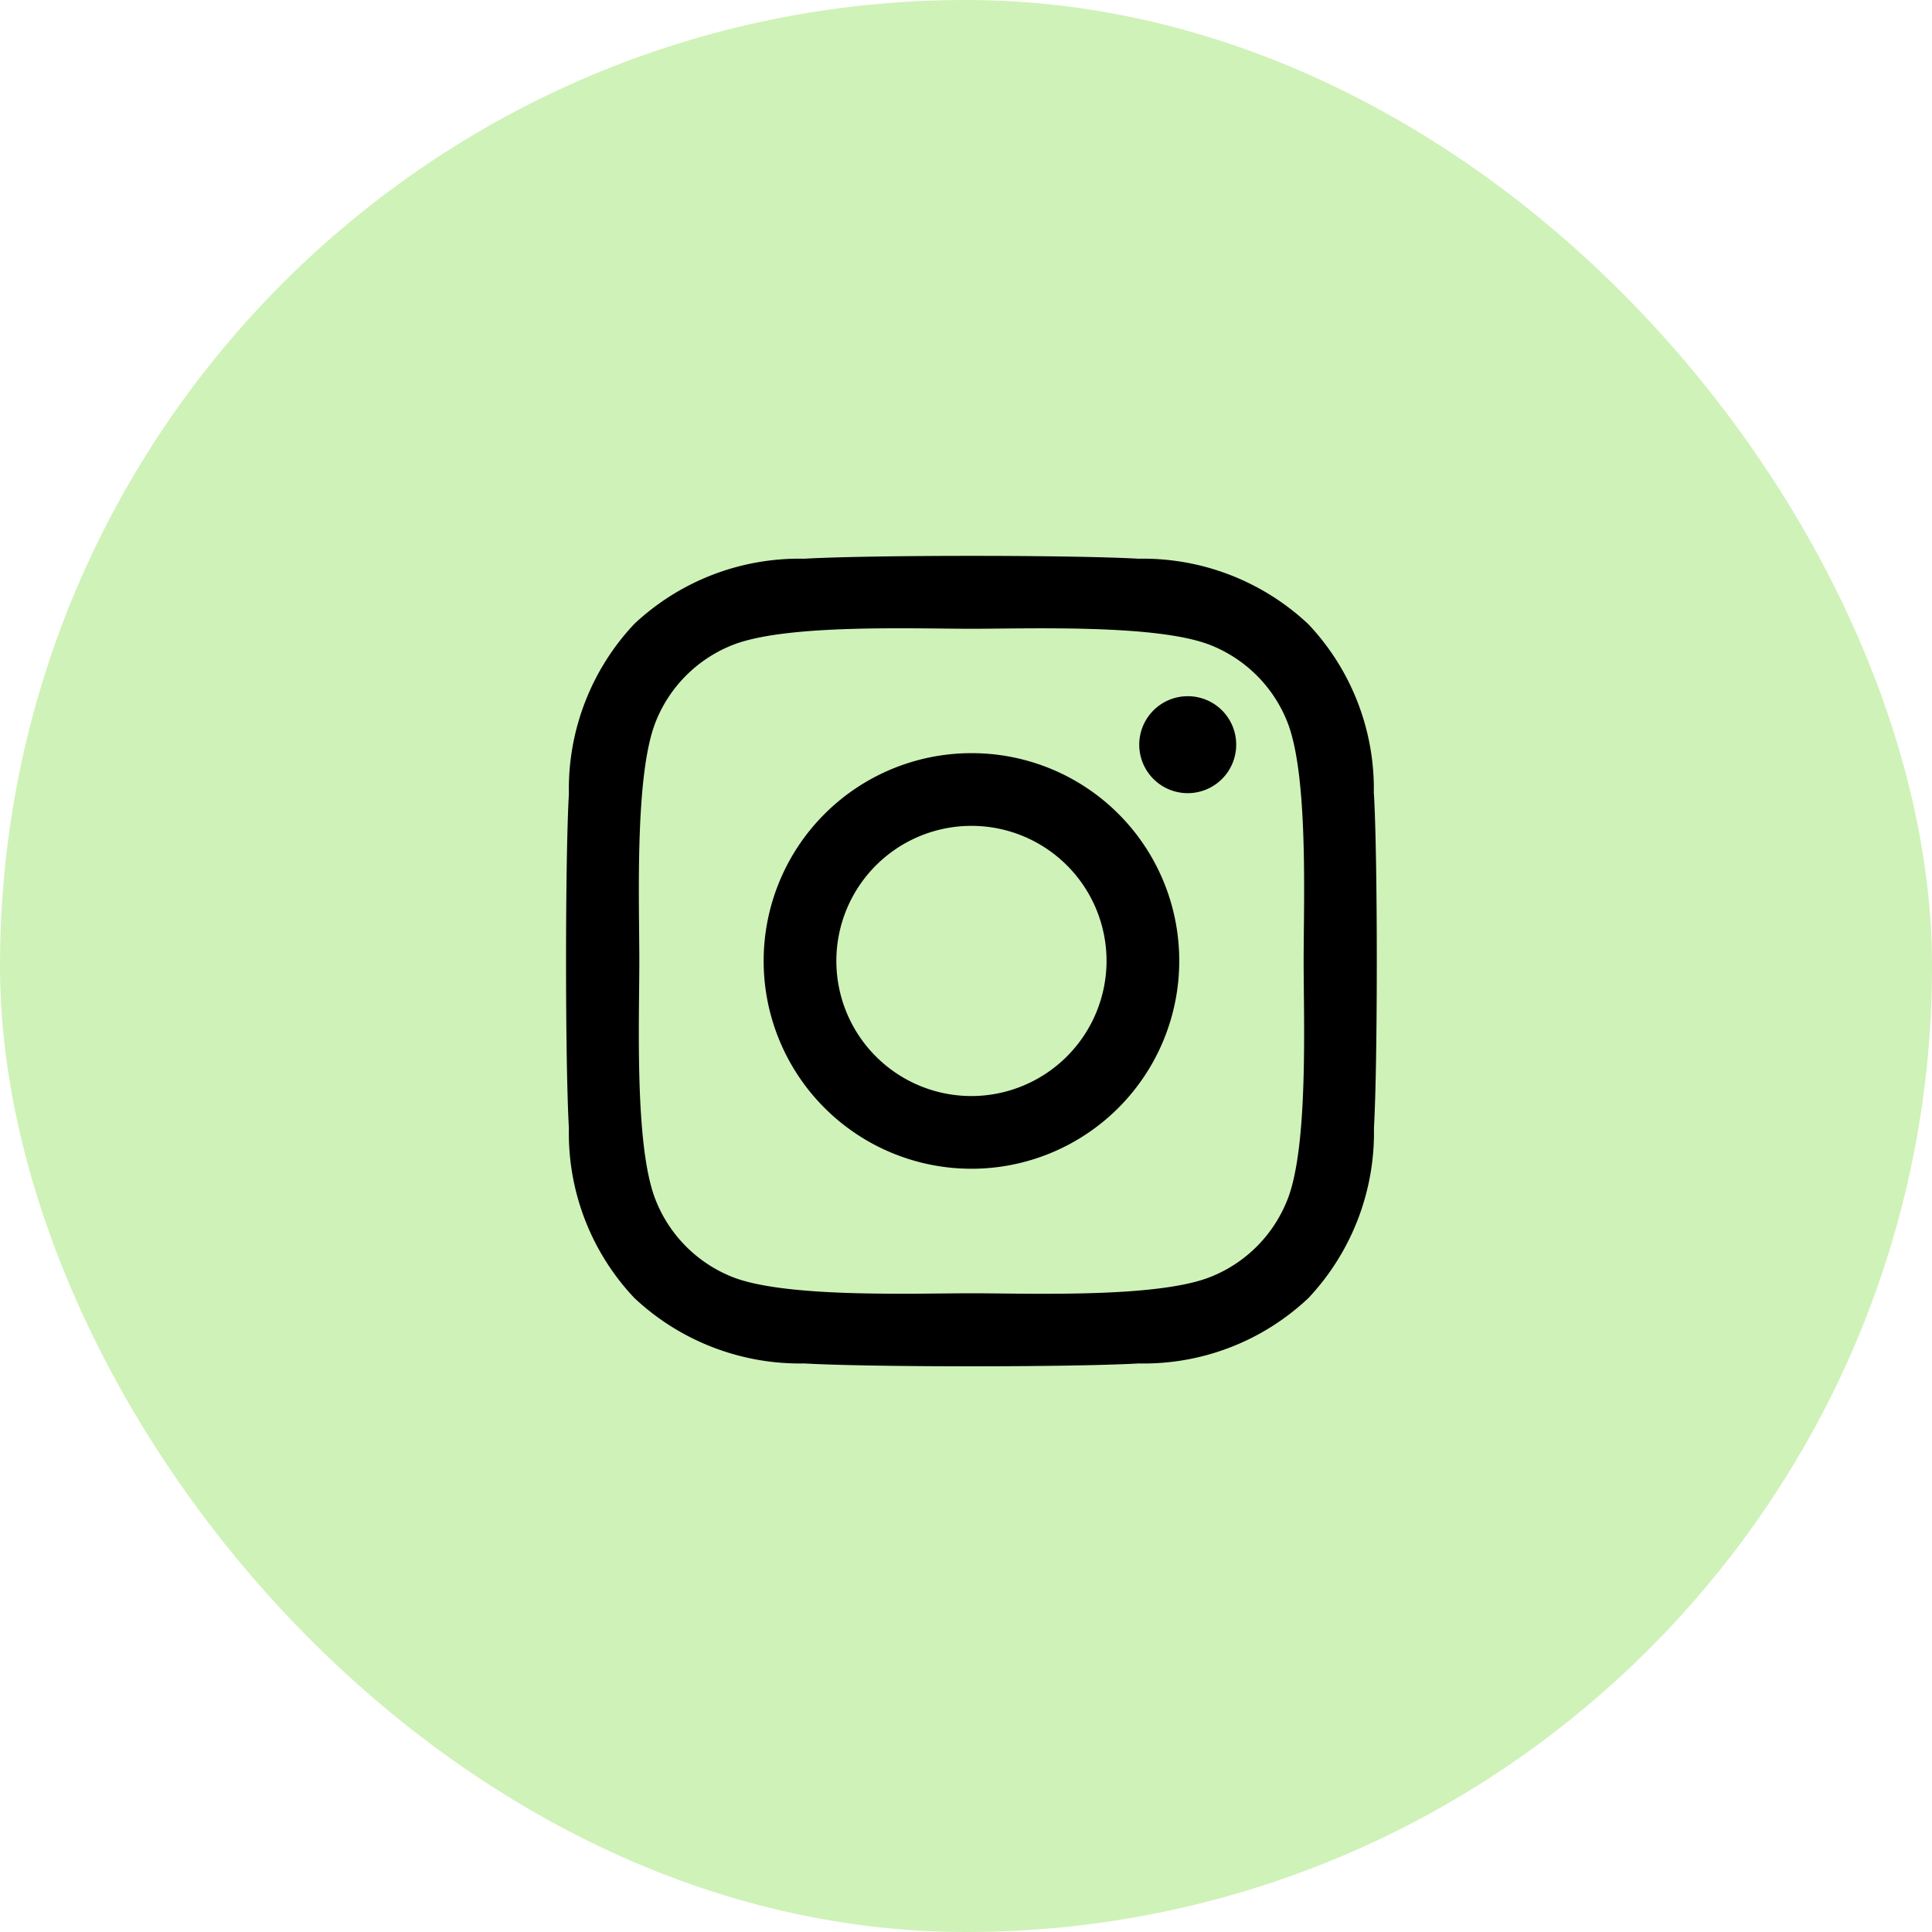 <svg xmlns="http://www.w3.org/2000/svg" width="67" height="67" viewBox="0 0 67 67">
  <g id="logo_ig" transform="translate(-0.048 -0.408)">
    <rect id="boton" width="67" height="67" rx="33.5" transform="translate(0.048 0.408)" fill="#cff2b8"/>
    <path id="logo_ig-2" data-name="logo ig" d="M14.054,9.084a7.206,7.206,0,1,0,7.206,7.206A7.194,7.194,0,0,0,14.054,9.084Zm0,11.891a4.685,4.685,0,1,1,4.685-4.685,4.693,4.693,0,0,1-4.685,4.685ZM23.235,8.79a1.681,1.681,0,1,1-1.681-1.681A1.677,1.677,0,0,1,23.235,8.79ZM28.007,10.5a8.317,8.317,0,0,0-2.27-5.889,8.372,8.372,0,0,0-5.889-2.27c-2.32-.132-9.275-.132-11.6,0A8.36,8.36,0,0,0,2.364,4.6a8.345,8.345,0,0,0-2.27,5.889c-.132,2.32-.132,9.275,0,11.6a8.317,8.317,0,0,0,2.27,5.889,8.383,8.383,0,0,0,5.889,2.27c2.32.132,9.275.132,11.6,0a8.317,8.317,0,0,0,5.889-2.27,8.372,8.372,0,0,0,2.27-5.889c.132-2.32.132-9.269,0-11.589Zm-3,14.079a4.743,4.743,0,0,1-2.672,2.672c-1.85.734-6.24.564-8.284.564s-6.441.163-8.284-.564A4.743,4.743,0,0,1,3.1,24.575c-.734-1.85-.564-6.24-.564-8.284S2.37,9.85,3.1,8.006A4.743,4.743,0,0,1,5.769,5.334c1.85-.734,6.24-.564,8.284-.564s6.441-.163,8.284.564A4.743,4.743,0,0,1,25.01,8.006c.734,1.85.564,6.24.564,8.284S25.743,22.731,25.01,24.575Z" transform="translate(19.683 17.443)"/>
  </g>
</svg>
